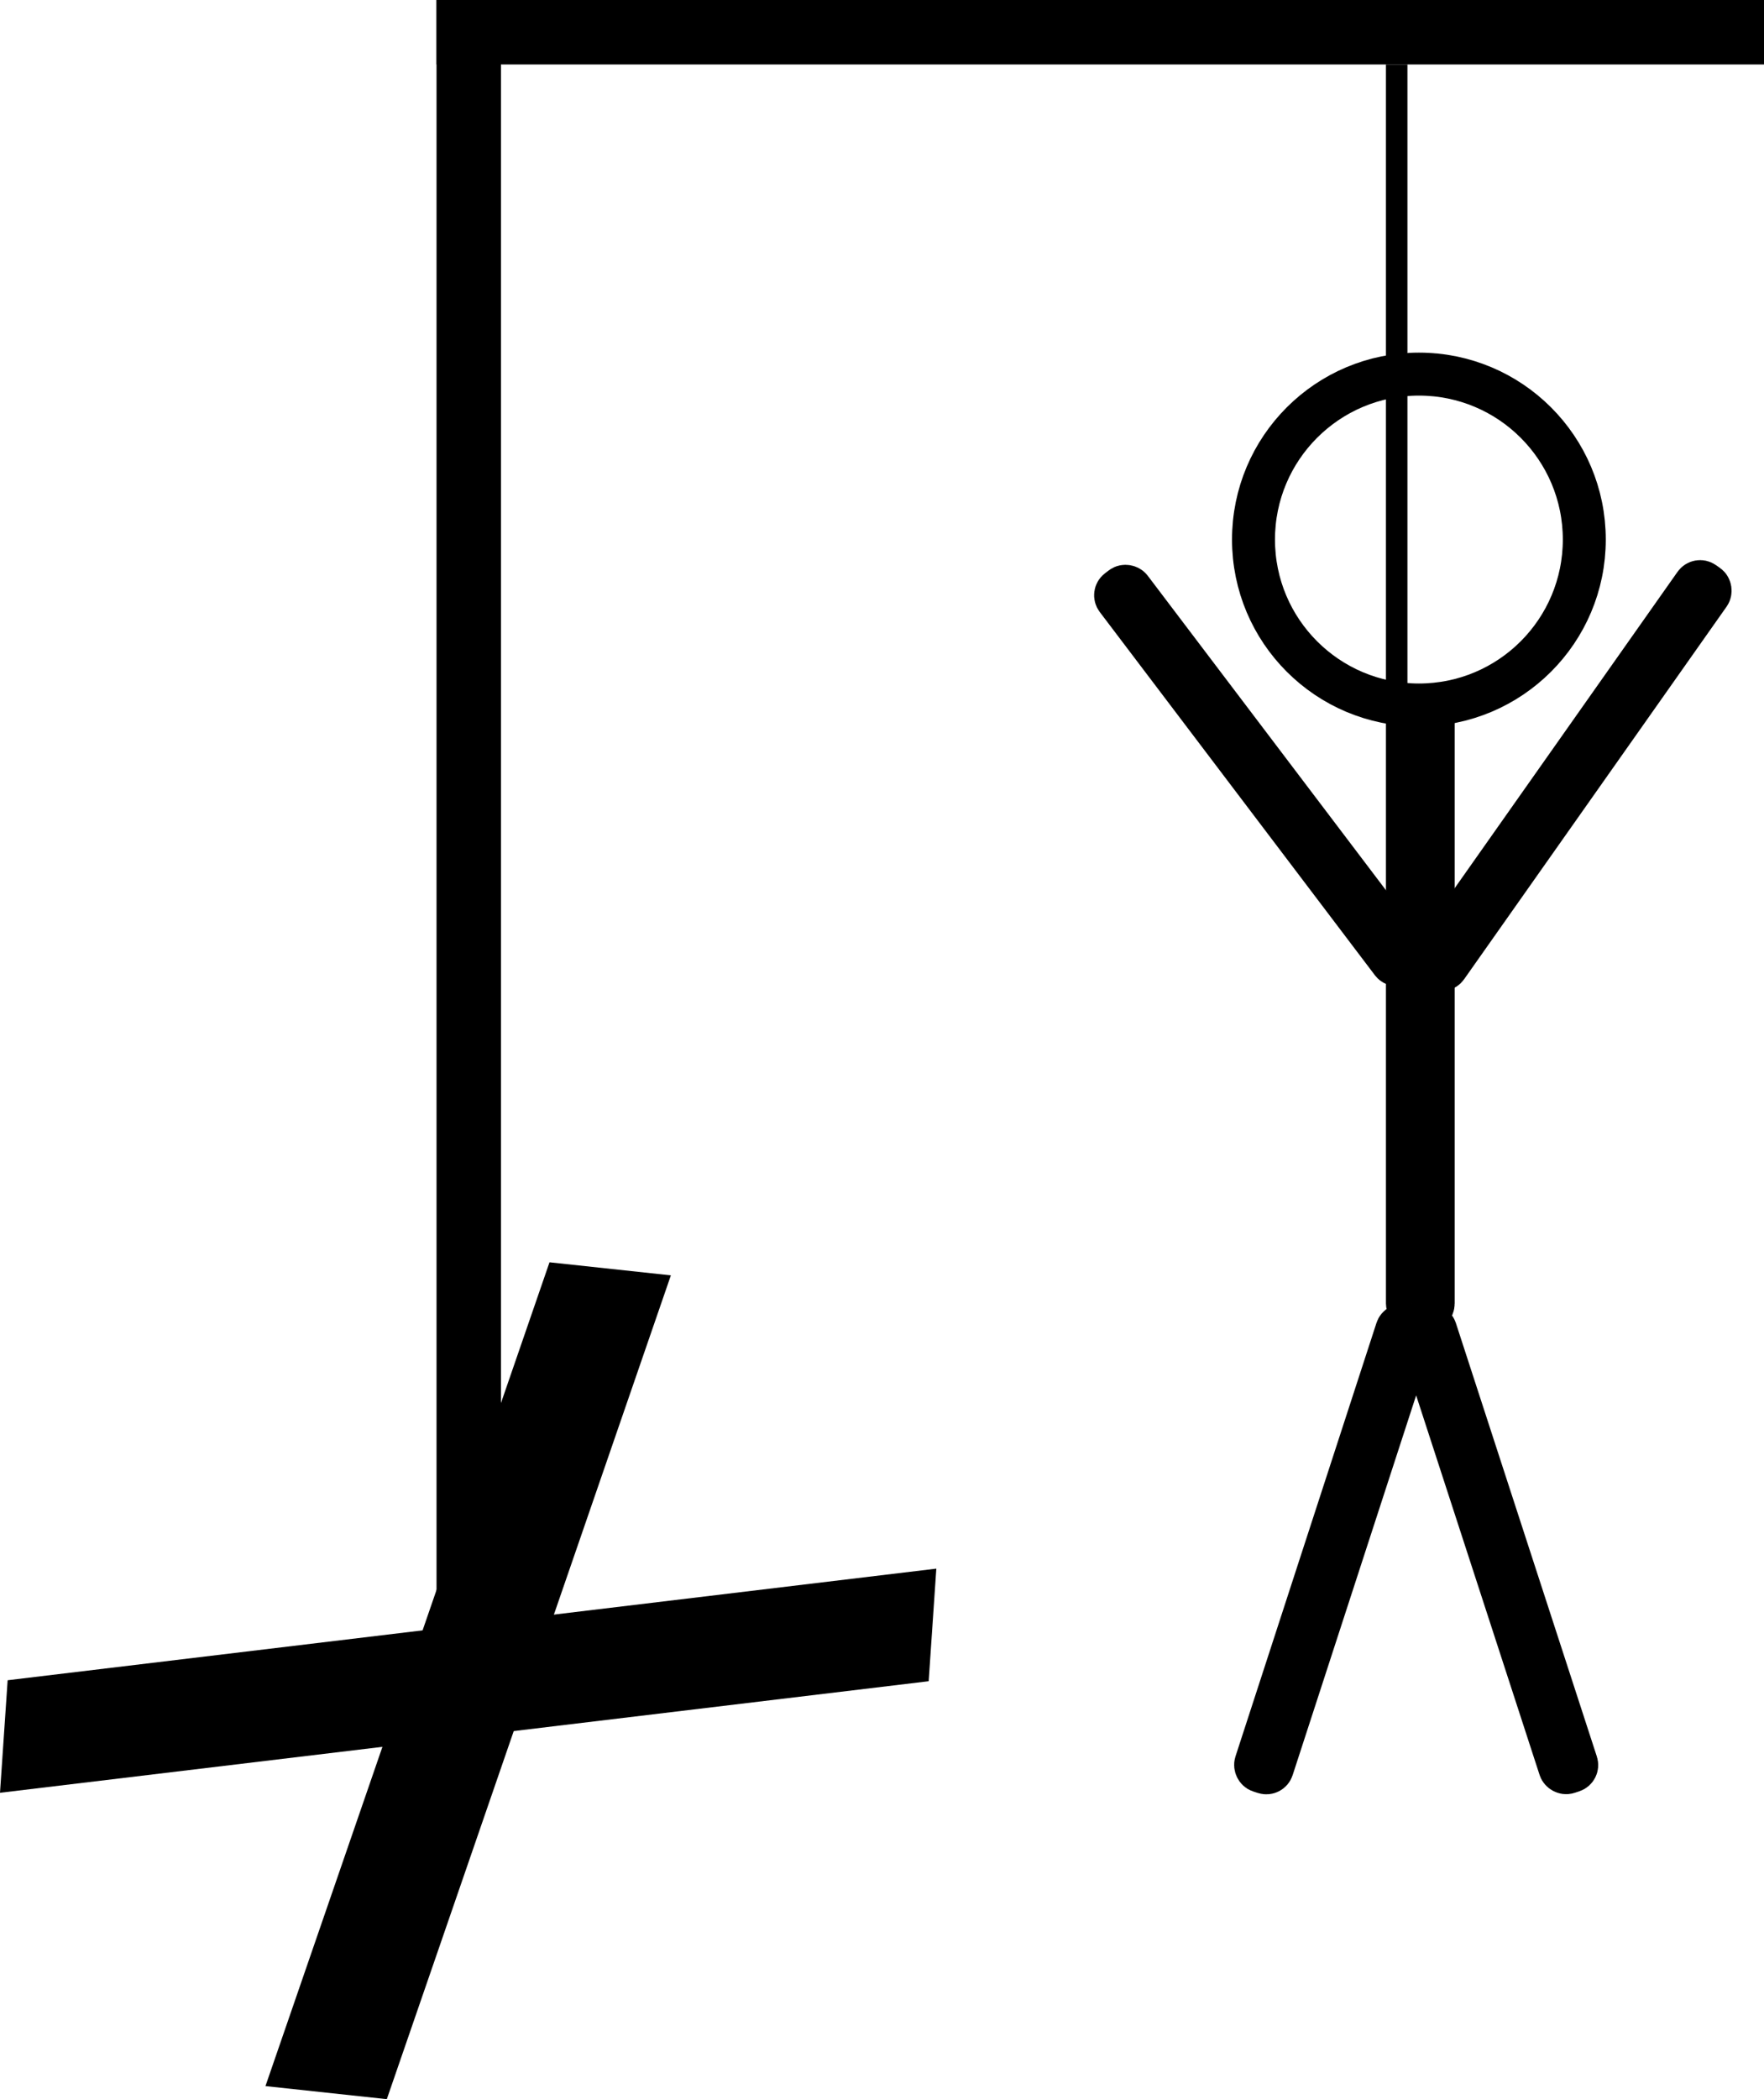 <svg id="gallows" xmlns="http://www.w3.org/2000/svg" viewBox="0 0 410.61 488.5"><defs><style>.cls-1{fill:none;stroke:#000;stroke-miterlimit:10;stroke-width:10px;}</style></defs><title>Hanged</title><g id="plank1"><rect x="101.61" width="15" height="391"/></g><circle id="head" class="cls-1" cx="330.28" cy="125.56" r="38.5"/><rect id="body" class="cls-1" x="327.61" y="166" width="6" height="139" rx="1.67"/><rect id="leftLeg" class="cls-1" x="309" y="306" width="4" height="109" rx="1.43" transform="translate(126.42 -78.54) rotate(18.02)"/><rect id="rightLeg" class="cls-1" x="347" y="306" width="4" height="109" rx="1.43" transform="translate(792.03 595.32) rotate(161.98)"/><rect id="rightHand" class="cls-1" x="364" y="126" width="4" height="109" rx="1.43" transform="translate(170.42 -177.88) rotate(35.17)"/><rect id="leftHand" class="cls-1" x="292" y="126" width="4" height="109" rx="1.43" transform="translate(636.95 146.8) rotate(142.85)"/><g id="plank2"><rect x="101.61" width="309" height="15"/></g><rect id="rope" x="322.61" y="15" width="5" height="150"/><polygon id="x2" points="217.95 365.04 216.17 391.24 0 417.2 1.78 391.01 217.95 365.04"/><polygon id="x1" points="90.04 488.5 61.79 485.46 127.91 293.75 156.16 296.79 90.04 488.5"/></svg>